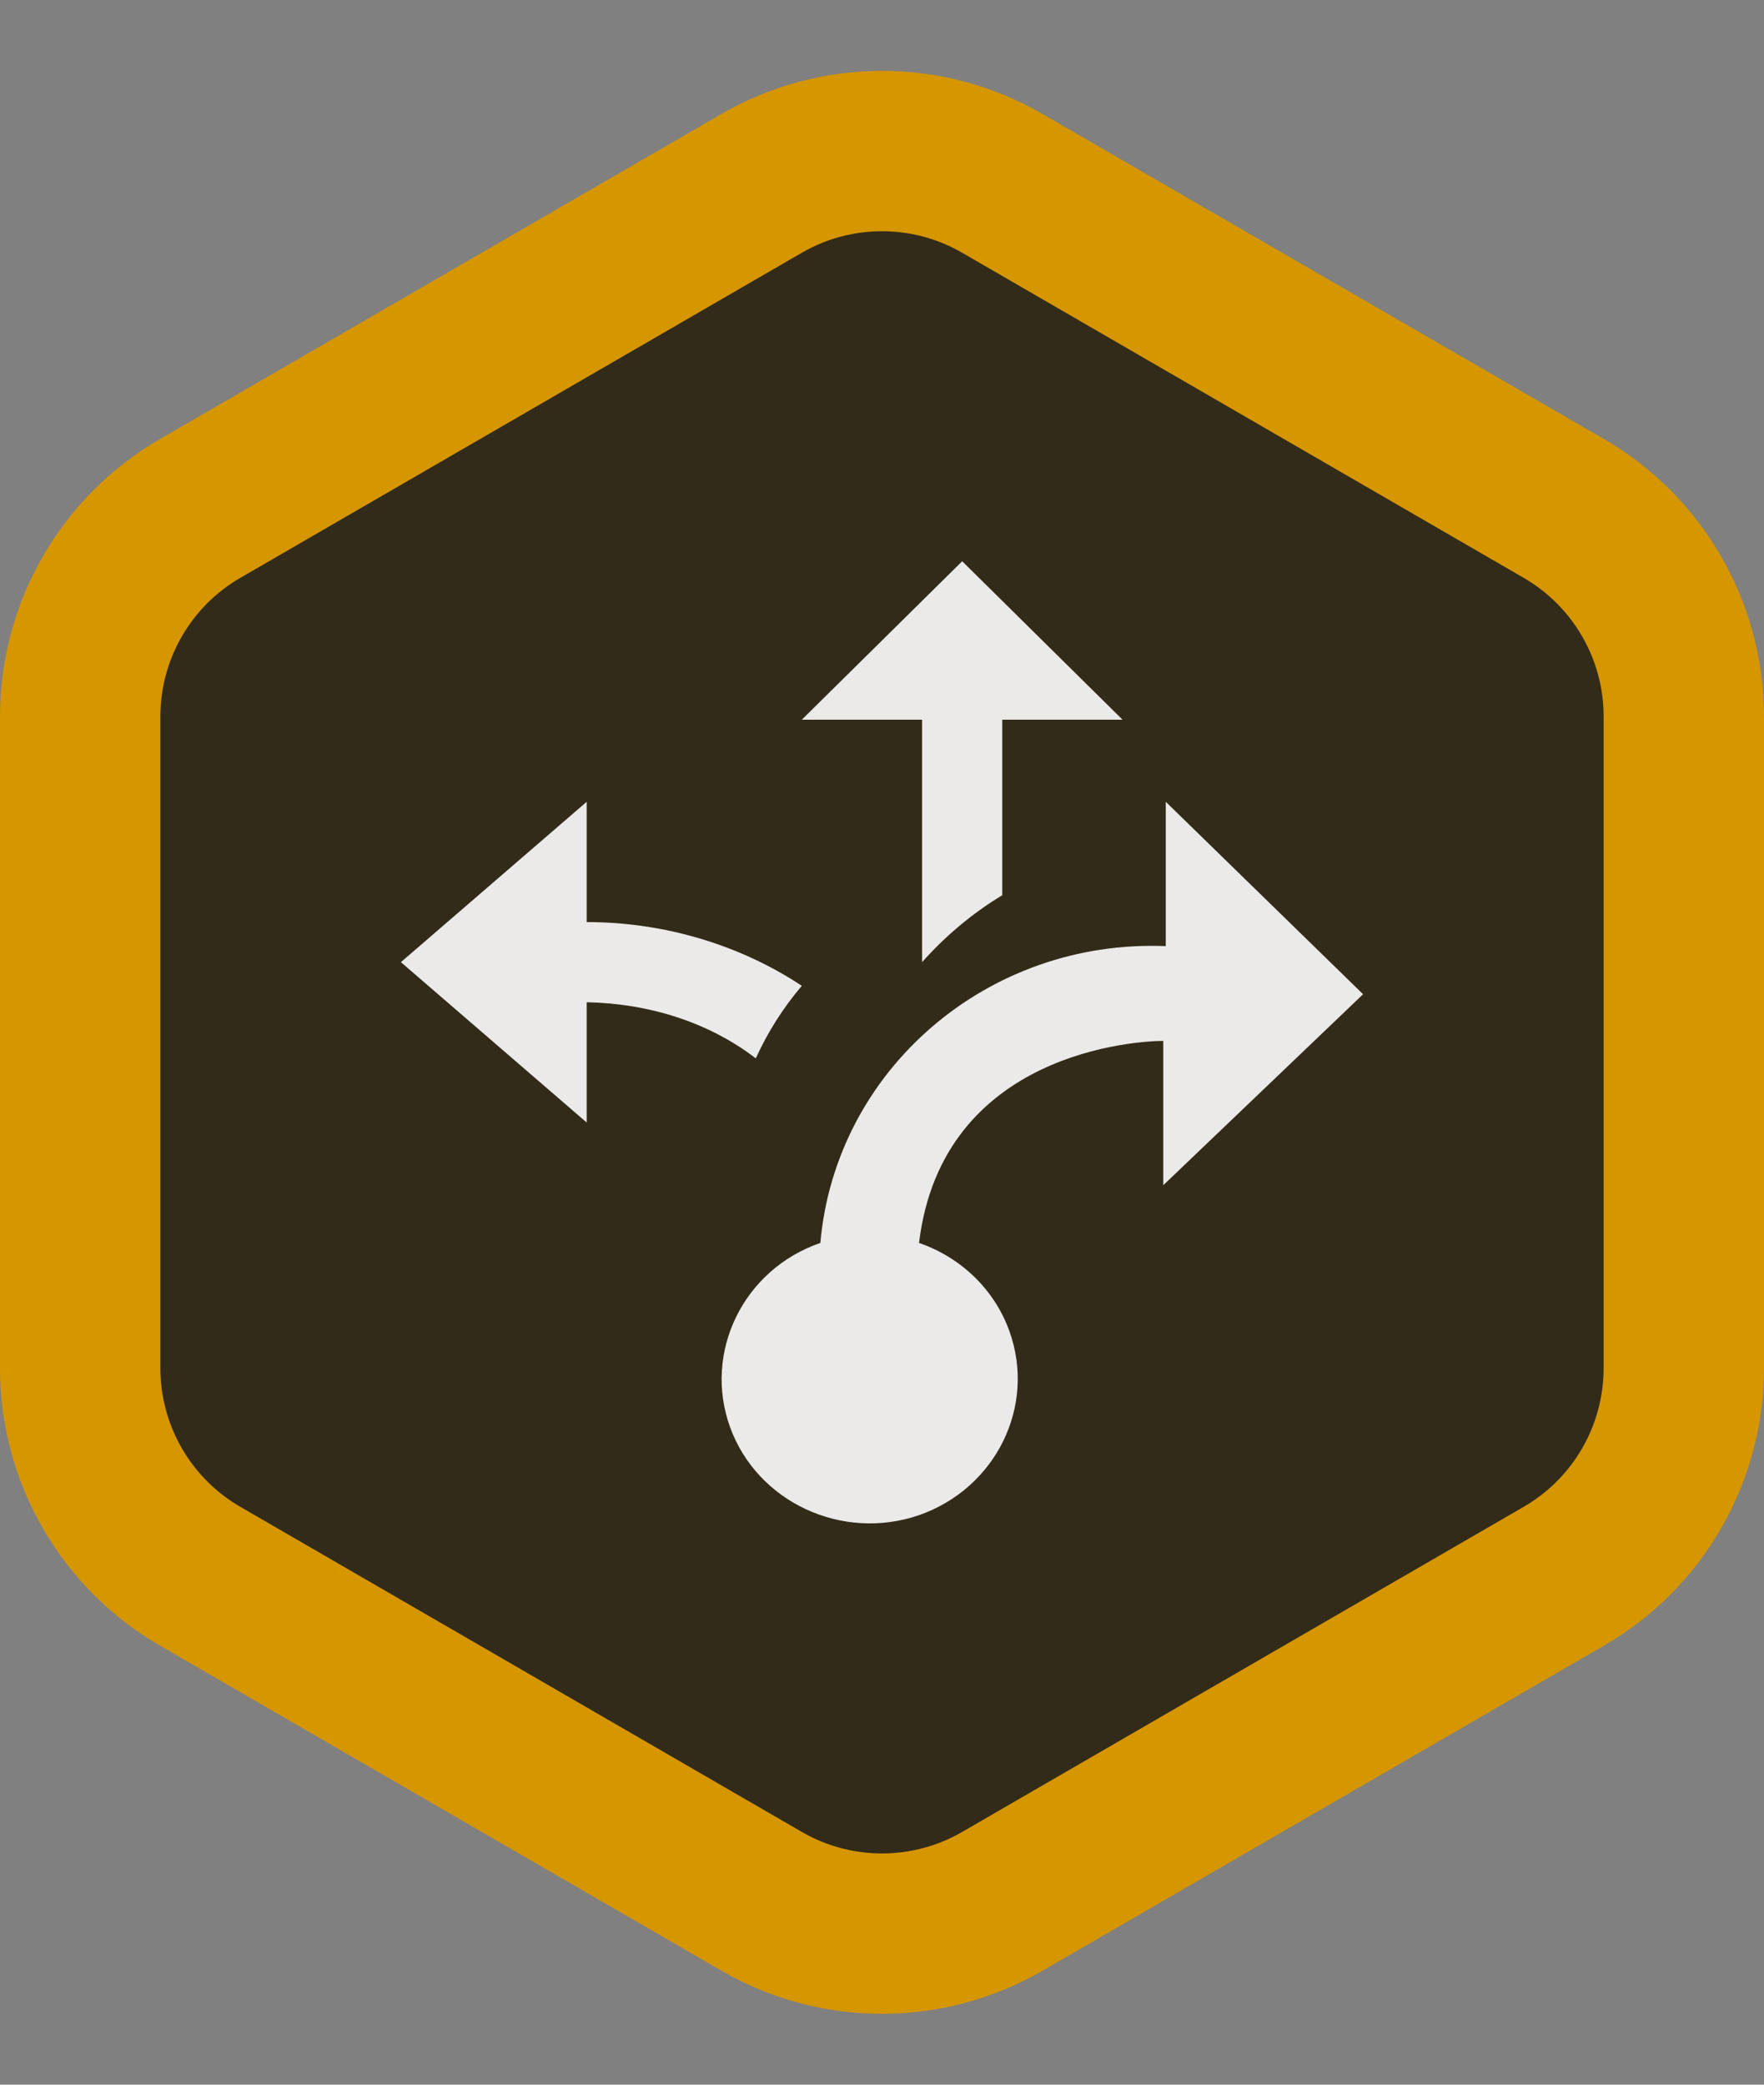 <?xml version="1.0" encoding="UTF-8"?>
<svg width="22px" height="26px" viewBox="0 0 22 26" version="1.1" xmlns="http://www.w3.org/2000/svg" xmlns:xlink="http://www.w3.org/1999/xlink">
    <rect x="0" y="0" width="22" height="26" fill="#808080" stroke="none"/>
    <!-- Generator: Sketch 58 (84663) - https://sketch.com -->
    <title>Torre job alerts -isotype - dark</title>
    <desc>Created with Sketch.</desc>
    <g id="Torre-job-alerts--isotype---dark" stroke="none" stroke-width="1" fill="none" fill-rule="evenodd">
        <path d="M12.503,2.288 C11.573,1.749 10.427,1.749 9.497,2.288 L2.497,6.341 C1.57,6.877 1,7.867 1,8.937 L1,17.063 C1,18.133 1.57,19.123 2.497,19.659 L9.497,23.712 C10.427,24.251 11.573,24.251 12.503,23.712 L19.503,19.659 C20.43,19.123 21,18.133 21,17.063 L21,8.937 C21,7.867 20.43,6.877 19.503,6.341 L12.503,2.288 Z" id="Polygon-Copy-28" stroke="#D69600" stroke-width="2" fill="#332B19"></path>
        <g id="arrow-decision" transform="translate(5, 7)" fill="#FFFFFF" fill-opacity="0.9" fill-rule="nonzero">
            <path d="M6.5,1.976 L5,1.976 L7,0 L9,1.976 L7.5,1.976 L7.5,4.165 C7.125,4.392 6.79,4.674 6.5,5 L6.5,1.976 L6.5,1.976 Z M12,5.4 L9.539,3 L9.539,4.8 C7.317,4.71 5.422,6.342 5.231,8.502 C4.271,8.832 3.767,9.864 4.105,10.799 C4.444,11.735 5.502,12.227 6.462,11.897 C7.422,11.561 7.926,10.535 7.588,9.6 C7.403,9.084 6.985,8.682 6.462,8.502 C6.751,6.102 9.213,5.982 9.508,5.982 L9.508,7.782 L12,5.4 L12,5.4 Z M5,5.295 C4.229,4.785 3.285,4.5 2.317,4.5 L2.317,3 L0,5 L2.317,7 L2.317,5.5 C3.094,5.515 3.841,5.75 4.426,6.2 C4.571,5.88 4.762,5.575 5,5.295 Z" id="Shape"></path>
        </g>
    </g>
</svg>